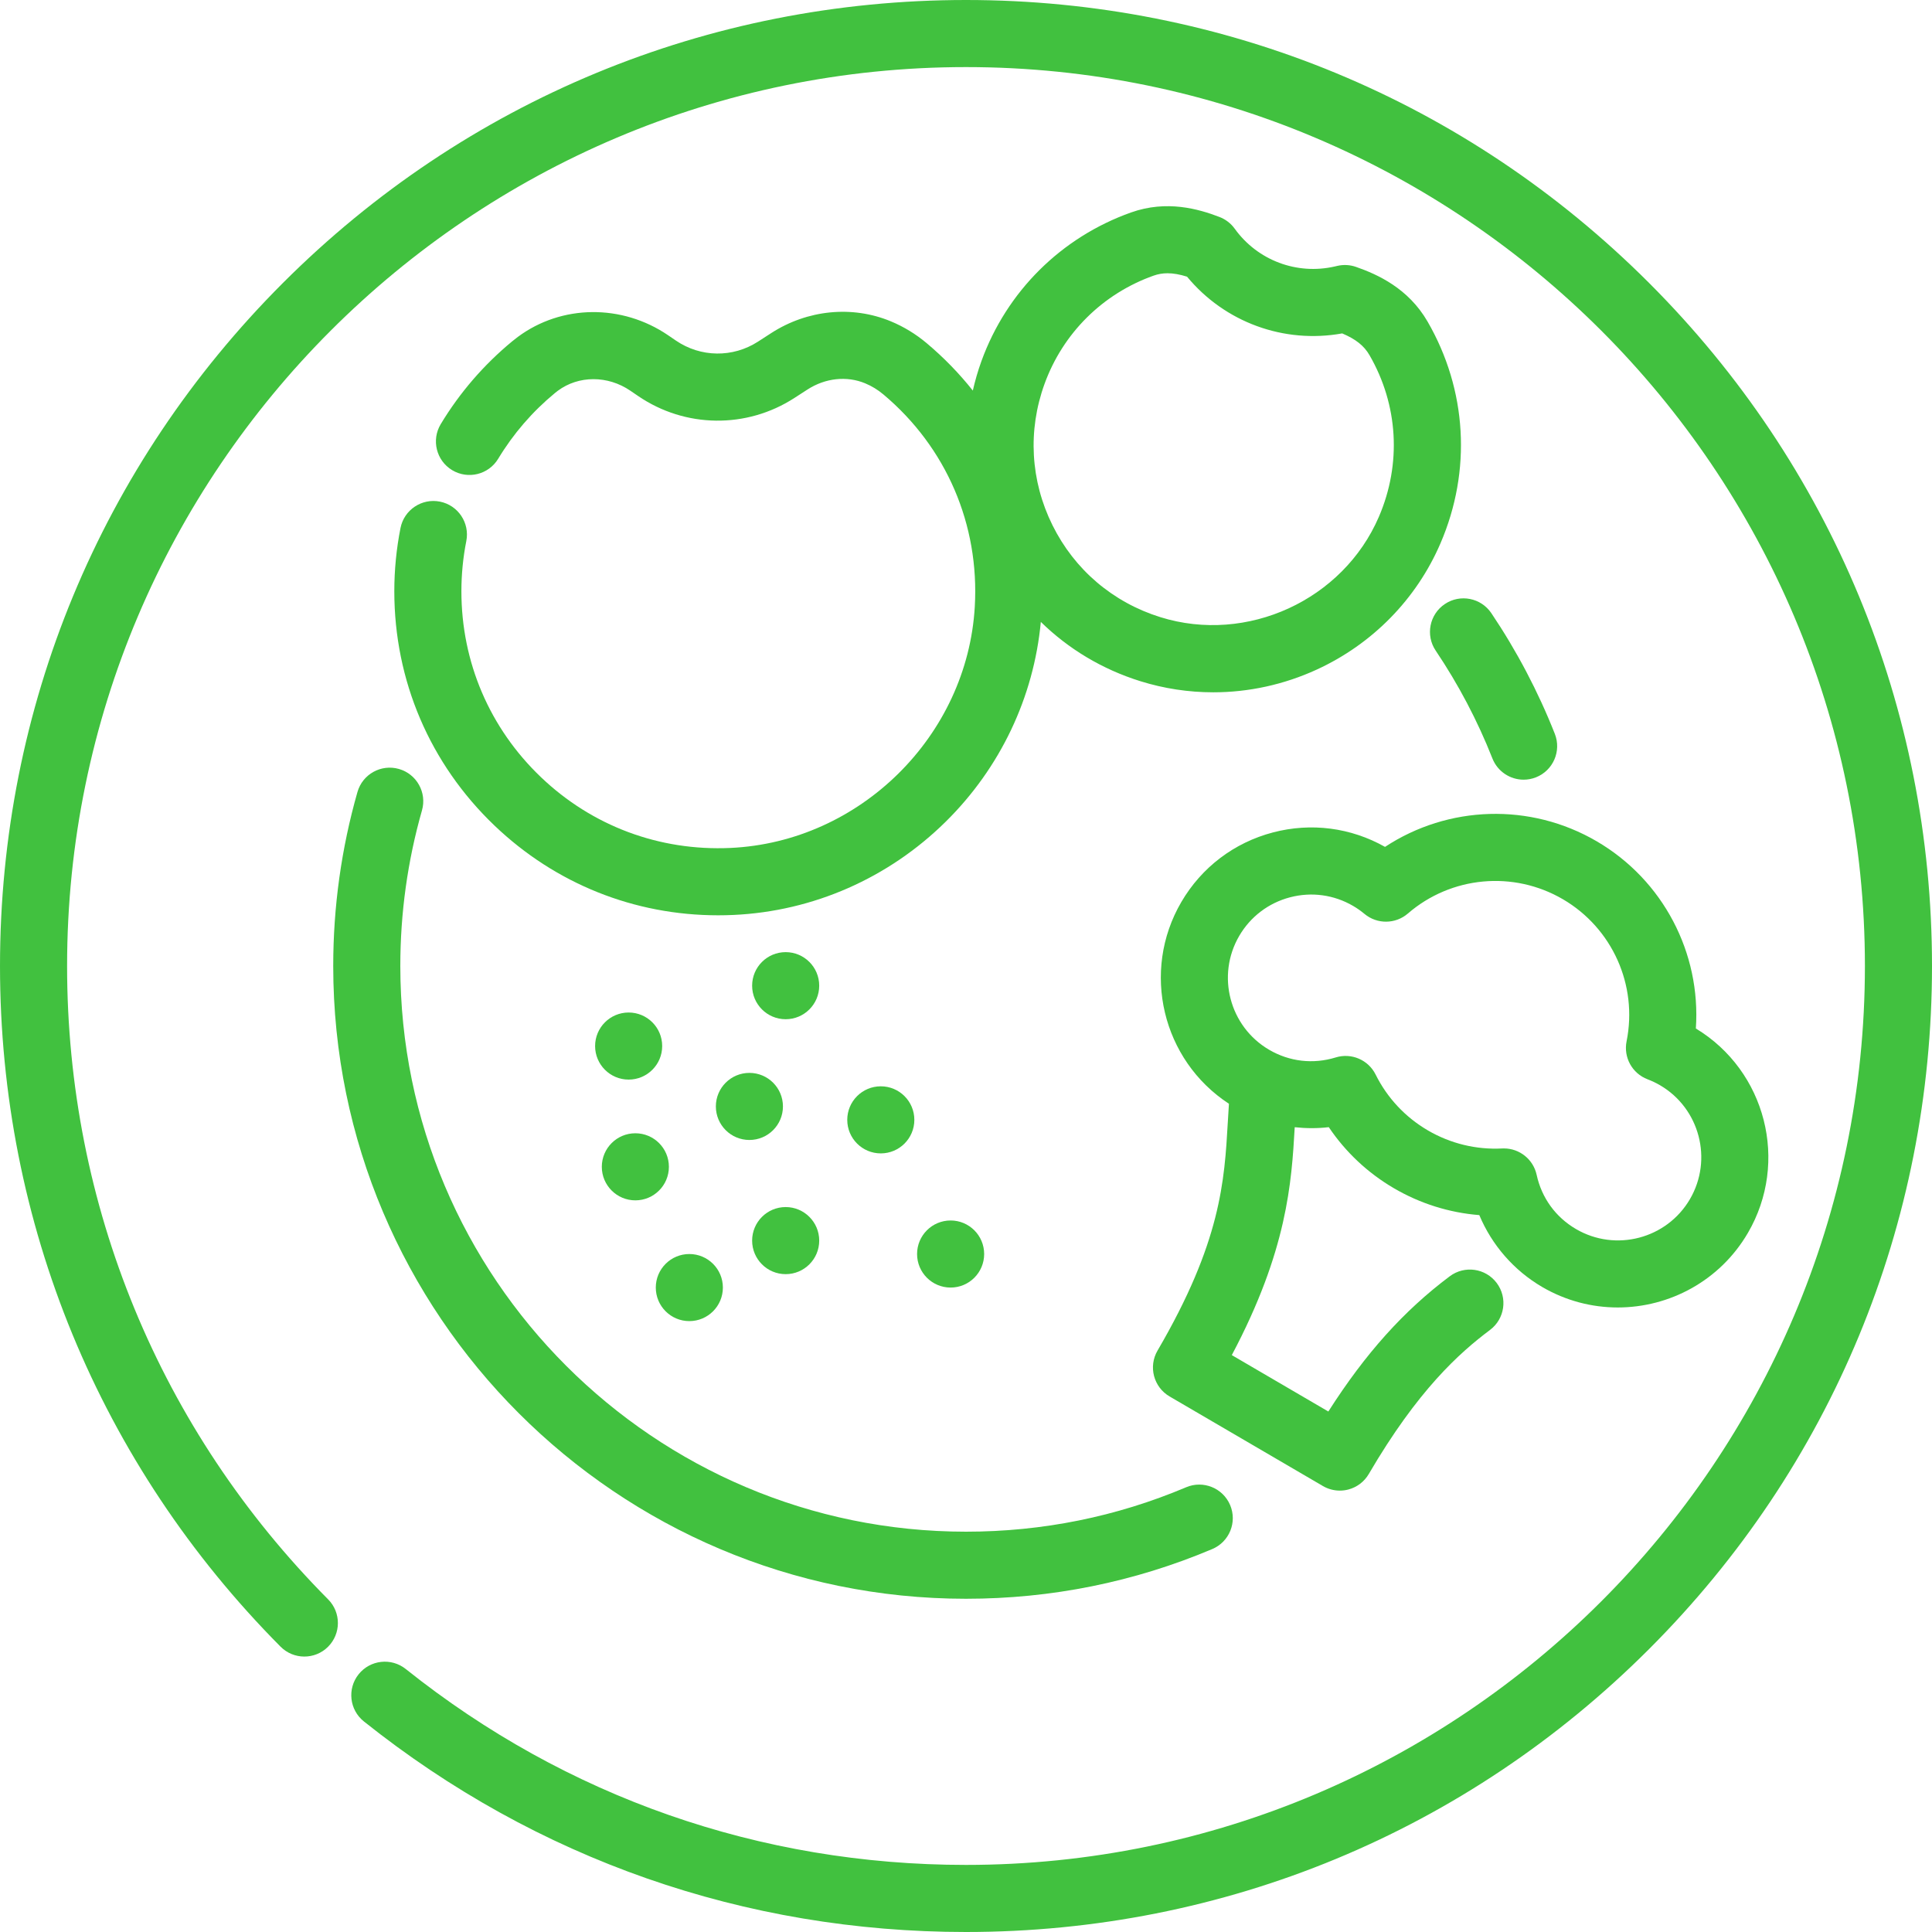 <?xml version="1.0" encoding="iso-8859-1"?>
<!-- Uploaded to: SVG Repo, www.svgrepo.com, Generator: SVG Repo Mixer Tools -->
<svg fill="#41c13f" height="800px" width="800px" version="1.1" id="Layer_1" xmlns="http://www.w3.org/2000/svg" xmlns:xlink="http://www.w3.org/1999/xlink" 
	 viewBox="0 0 512.002 512.002" xml:space="preserve">
<g>
	<g>
		<path d="M437.021,74.981C388.669,26.629,324.381,0,256.001,0S123.335,26.629,74.983,74.981
			C26.629,123.333,0.001,187.62,0.001,256.001c0,68.044,26.404,132.105,74.348,180.382c3.461,3.485,9.09,3.502,12.571,0.044
			c3.482-3.46,3.502-9.087,0.043-12.571c-44.614-44.927-69.183-104.538-69.183-167.855c0-131.356,106.866-238.222,238.222-238.222
			s238.221,106.866,238.221,238.222S387.357,494.223,256.001,494.223c-54.572,0-105.913-17.952-148.474-51.916
			c-3.837-3.061-9.43-2.433-12.492,1.403c-3.063,3.838-2.434,9.431,1.405,12.494c45.742,36.503,100.919,55.799,159.562,55.799
			c68.379,0,132.668-26.629,181.02-74.981s74.981-112.64,74.981-181.02S485.373,123.333,437.021,74.981z"/>
	</g>
</g>
<g>
	<g>
		<path d="M412.044,194.471c-4.42-11.196-10.077-21.953-16.82-31.974c-2.741-4.074-8.265-5.155-12.337-2.413
			c-4.074,2.742-5.155,8.265-2.413,12.338c6.027,8.956,11.084,18.569,15.031,28.574c1.38,3.495,4.728,5.629,8.272,5.629
			c1.086,0,2.19-0.2,3.261-0.622C411.605,204.2,413.846,199.038,412.044,194.471z"/>
	</g>
</g>
<g>
	<g>
		<path d="M326,398.861c-1.912-4.522-7.128-6.636-11.65-4.724c-18.477,7.814-38.108,11.778-58.349,11.778
			c-82.662,0-149.913-67.251-149.913-149.913c0-14.016,1.931-27.888,5.739-41.231c1.348-4.721-1.388-9.64-6.108-10.987
			c-4.726-1.346-9.641,1.385-10.988,6.108c-4.261,14.93-6.422,30.444-6.422,46.109c0,92.466,75.226,167.692,167.692,167.692
			c22.633,0,44.596-4.435,65.276-13.181C325.798,408.598,327.915,403.383,326,398.861z"/>
	</g>
</g>
<g>
	<g>
		<path d="M378.325,85.227c-5.112-8.844-13.278-12.511-18.977-14.499c-1.581-0.552-3.287-0.646-4.919-0.27l-0.685,0.158
			c-10.072,2.312-20.488-1.613-26.528-10.003c-1.011-1.404-2.41-2.484-4.025-3.105c-5.535-2.126-13.989-4.567-23.451-1.203
			c-18.495,6.577-32.941,20.922-39.635,39.357c-0.94,2.589-1.691,5.208-2.297,7.844c-3.597-4.532-7.686-8.747-12.242-12.574
			c-2.873-2.412-6.061-4.355-9.477-5.773c-10.253-4.257-22.114-3.089-31.73,3.127l-3.479,2.248
			c-6.656,4.305-15.19,4.201-21.741-0.268l-2.067-1.41c-12.246-8.354-28.261-8.179-39.847,0.433
			c-0.495,0.369-0.988,0.754-1.48,1.159c-7.53,6.215-13.902,13.597-18.939,21.941c-2.538,4.203-1.186,9.667,3.016,12.204
			c4.205,2.536,9.667,1.186,12.204-3.016c3.998-6.622,9.056-12.482,15.034-17.415c0.254-0.21,0.511-0.41,0.77-0.603
			c5.507-4.094,13.232-4.101,19.222-0.015l2.067,1.41c12.477,8.511,28.734,8.71,41.412,0.511l3.479-2.248
			c4.703-3.04,10.408-3.652,15.258-1.637c1.766,0.734,3.358,1.704,4.862,2.968c16.648,13.983,25.467,34.483,24.2,56.246
			c-1.996,34.273-30.438,62.349-64.753,63.92c-18.823,0.863-36.662-5.805-50.235-18.772c-13.582-12.975-21.063-30.461-21.063-49.236
			c0-4.484,0.437-8.966,1.301-13.322c0.953-4.817-2.177-9.495-6.994-10.448c-4.805-0.955-9.493,2.176-10.447,6.992
			c-1.087,5.491-1.639,11.137-1.639,16.777c0,23.679,9.432,45.73,26.56,62.091c16.136,15.415,37.044,23.771,59.254,23.77
			c1.354,0,2.712-0.031,4.075-0.094c21.099-0.966,41.075-9.746,56.249-24.723c14.458-14.27,23.326-32.972,25.196-52.937
			c7.306,7.162,16.26,12.556,26.375,15.714c6.305,1.969,12.816,2.945,19.325,2.945c9.36,0,18.713-2.022,27.428-6.025
			c14.775-6.788,26.42-18.674,32.787-33.469C390.031,124.739,388.784,103.325,378.325,85.227z M365.422,136.949
			c-9.507,22.087-34.948,33.772-57.913,26.606c-12.6-3.933-22.754-12.588-28.593-24.371c-5.842-11.791-6.588-25.093-2.099-37.455
			c4.876-13.429,15.402-23.88,28.878-28.673c1.192-0.423,2.401-0.639,3.713-0.639c1.54,0,3.219,0.297,5.172,0.904
			c9.979,12.075,25.65,17.83,41.117,15.037c3.633,1.533,5.801,3.283,7.235,5.765C370.553,107.311,371.458,122.919,365.422,136.949z"
			/>
	</g>
</g>
<g>
	<g>
		<path d="M449.421,272.561c1.37-19.976-8.637-39.304-26.265-49.604c-17.63-10.3-39.382-9.527-56.108,1.477
			c-9.073-5.12-19.592-6.483-29.689-3.833c-10.297,2.702-18.924,9.252-24.293,18.442c-10.749,18.398-5.04,41.949,12.617,53.466
			c-0.111,1.638-0.206,3.263-0.298,4.862c-0.894,15.625-1.818,31.782-18.624,60.547c-2.477,4.238-1.049,9.682,3.191,12.159
			l40.634,23.74c1.372,0.802,2.922,1.214,4.484,1.214c0.755,0,1.514-0.096,2.257-0.292c2.28-0.599,4.229-2.078,5.418-4.114
			c12.98-22.217,23.985-32.071,32.124-38.174c3.927-2.945,4.723-8.517,1.778-12.445c-2.945-3.927-8.516-4.723-12.445-1.778
			c-12.168,9.125-22.3,20.373-32.176,35.839l-25.583-14.947c14.704-27.738,15.834-45.721,16.674-60.396
			c2.994,0.329,6.023,0.34,9.028-0.012c4.447,6.608,10.331,12.138,17.287,16.202c6.956,4.064,14.661,6.473,22.601,7.103
			c3.32,7.926,9.154,14.661,16.66,19.046c6.303,3.683,13.212,5.433,20.034,5.433c13.711,0,27.075-7.071,34.476-19.739
			C474.184,307.962,467.987,283.786,449.421,272.561z M447.851,317.79c-6.138,10.508-19.682,14.064-30.193,7.925
			c-5.395-3.152-9.099-8.255-10.43-14.37c-0.892-4.102-4.524-6.999-8.681-6.999c-0.154,0-0.309,0.004-0.465,0.012
			c-6.887,0.358-13.706-1.3-19.686-4.793c-5.978-3.494-10.766-8.61-13.842-14.795c-1.938-3.899-6.417-5.82-10.576-4.537
			c-5.985,1.843-12.247,1.12-17.641-2.029c-10.507-6.14-14.062-19.683-7.923-30.193c2.975-5.089,7.753-8.717,13.455-10.214
			c5.703-1.498,11.647-0.683,16.736,2.291c1.038,0.607,2.049,1.317,3.006,2.112c3.34,2.778,8.202,2.734,11.494-0.108
			c11.474-9.913,27.982-11.435,41.081-3.783c13.093,7.651,19.877,22.779,16.876,37.646c-0.861,4.261,1.487,8.52,5.55,10.066
			c1.163,0.443,2.277,0.973,3.312,1.579c0.001,0,0.001,0,0.002,0C450.436,293.739,453.99,307.282,447.851,317.79z"/>
	</g>
</g>
<g>
	<g>
		<circle cx="251.924" cy="332.33" r="8.889"/>
	</g>
</g>
<g>
	<g>
		<circle cx="233.422" cy="296.773" r="8.889"/>
	</g>
</g>
<g>
	<g>
		<circle cx="208.212" cy="328.775" r="8.889"/>
	</g>
</g>
<g>
	<g>
		<circle cx="182.682" cy="341.22" r="8.889"/>
	</g>
</g>
<g>
	<g>
		<circle cx="168.376" cy="309.218" r="8.889"/>
	</g>
</g>
<g>
	<g>
		<circle cx="198.6" cy="293.217" r="8.889"/>
	</g>
</g>
<g>
	<g>
		<circle cx="208.212" cy="261.216" r="8.889"/>
	</g>
</g>
<g>
	<g>
		<circle cx="166.598" cy="277.216" r="8.889"/>
	</g>
</g>
</svg>
